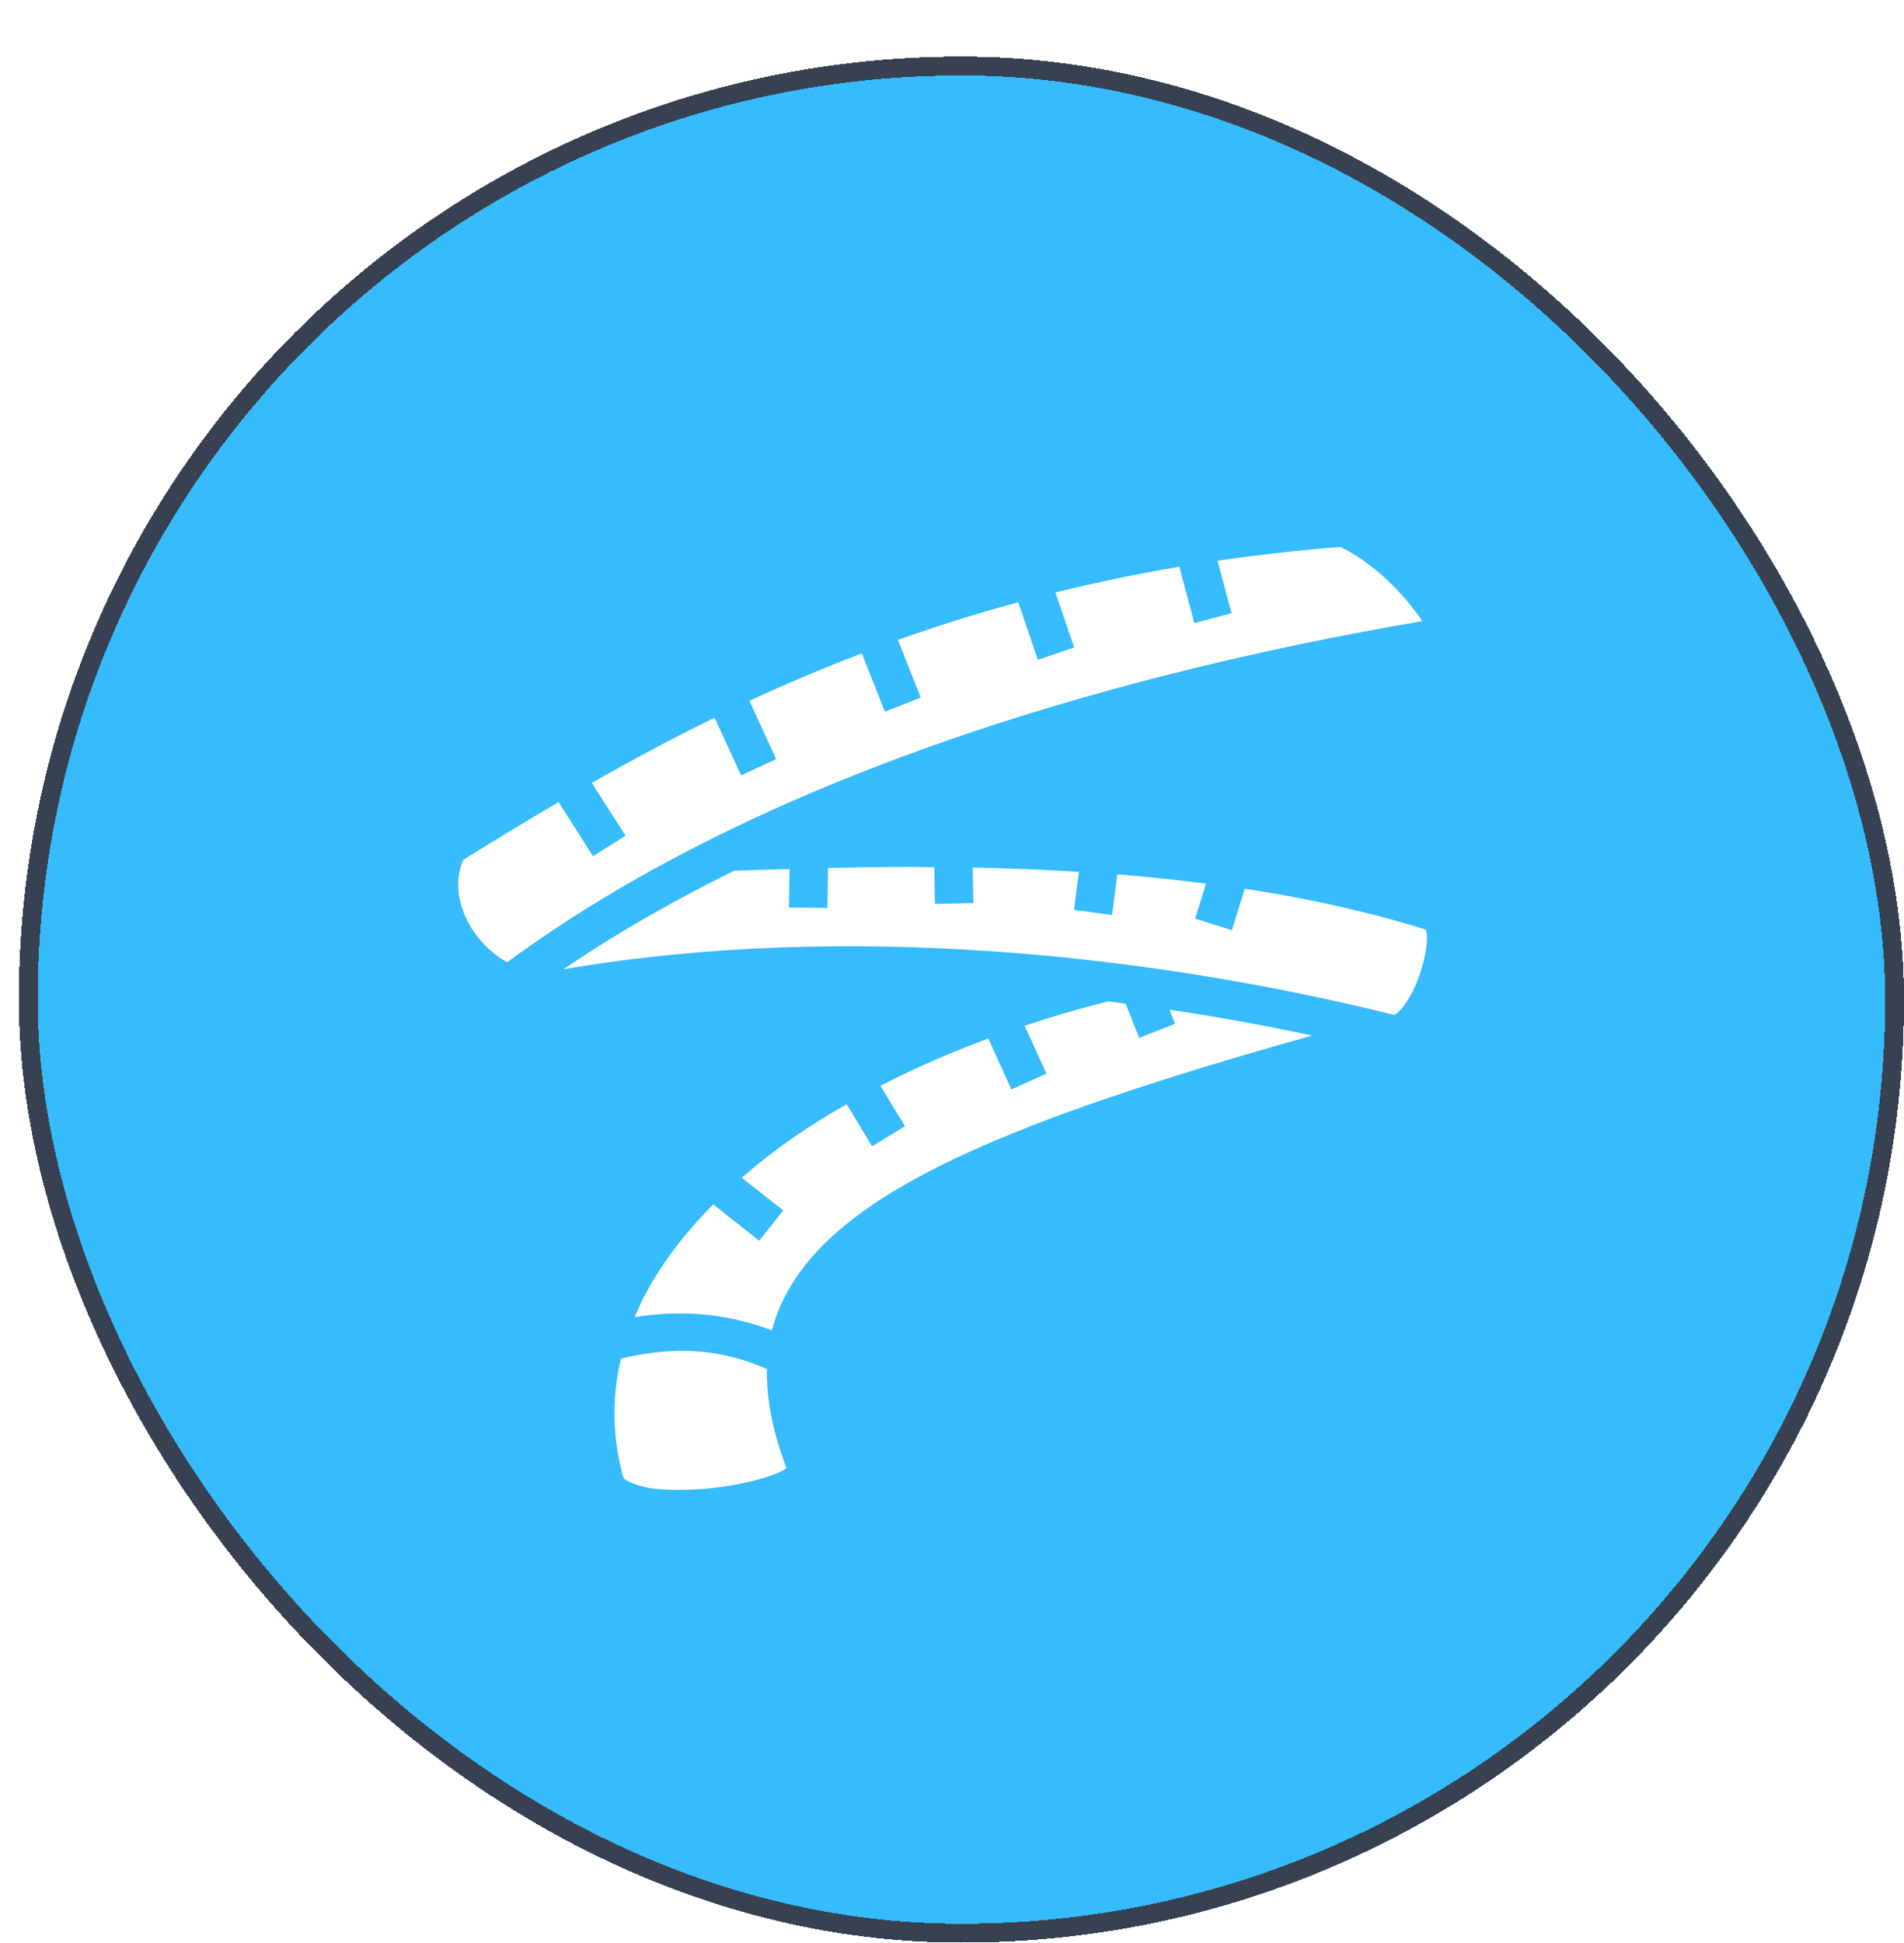<svg width="101" height="103" viewBox="0 0 101 103" fill="none" xmlns="http://www.w3.org/2000/svg">
<g filter="url(#filter0_d_1546_4368)">
<rect width="100" height="100" rx="50" fill="#36BBFC" shape-rendering="crispEdges"/>
<rect x="0.5" y="0.5" width="99" height="99" rx="49.5" stroke="#374151" shape-rendering="crispEdges"/>
<path d="M70.106 25.998C67.85 26.175 65.685 26.424 63.588 26.73L64.325 29.514L63.339 29.776L62.353 30.038L61.559 27.05C59.281 27.435 57.093 27.895 54.985 28.413L55.983 31.328L54.056 31.985L53.013 28.931C50.791 29.537 48.66 30.204 46.632 30.929L47.844 33.987L45.94 34.735L44.716 31.64C42.642 32.435 40.647 33.283 38.754 34.157L40.171 37.251L38.312 38.112L36.907 35.052C34.617 36.174 32.463 37.33 30.396 38.509L32.18 41.309L30.457 42.397L28.632 39.529C26.886 40.549 25.191 41.581 23.573 42.59C23.104 43.689 23.281 44.856 23.845 45.922C24.349 46.874 25.179 47.633 25.905 48.019C38.788 38.543 56.912 32.938 74.447 29.931C73.472 28.482 71.874 26.857 70.106 25.998ZM47.3 42.964C45.849 42.964 44.387 42.986 42.925 43.02L42.891 45.14L40.851 45.117L40.885 43.077C39.899 43.1 38.924 43.134 37.938 43.168C34.719 44.755 31.681 46.489 28.891 48.393C43.945 45.82 60.199 47.645 72.939 50.807L72.928 50.796C72.951 50.807 73.052 50.819 73.359 50.467C73.676 50.104 74.016 49.47 74.265 48.79C74.515 48.109 74.673 47.373 74.696 46.84C74.707 46.579 74.662 46.398 74.639 46.296C73.472 45.922 72.27 45.593 71.035 45.299C69.097 44.822 67.091 44.437 65.028 44.12L64.347 46.319L63.373 46.013L62.398 45.707L62.976 43.848C61.434 43.655 59.87 43.485 58.272 43.36L57.989 45.514L55.971 45.242L56.232 43.224C54.384 43.111 52.503 43.032 50.599 42.998L50.633 44.879L48.592 44.925L48.558 42.975C48.139 42.975 47.72 42.964 47.3 42.964ZM57.773 50.093C56.255 50.478 54.781 50.909 53.353 51.385L54.509 53.924L52.65 54.763L51.426 52.065C49.397 52.813 47.482 53.652 45.702 54.57L47.006 56.712L45.26 57.778L43.911 55.545C42.937 56.1 42.007 56.678 41.134 57.279C40.137 57.971 39.207 58.696 38.346 59.444L40.545 61.178L39.275 62.788L36.839 60.861C35.252 62.448 33.993 64.125 33.109 65.859C32.951 66.177 32.803 66.506 32.667 66.834C33.608 66.687 34.492 66.63 35.342 66.642C37.042 66.676 38.561 67.016 39.956 67.537C39.967 67.503 39.967 67.458 39.978 67.424C40.624 65.066 42.268 63.026 44.852 61.178C49.42 57.925 57.127 55.126 68.598 51.907C66.172 51.385 63.645 50.92 61.038 50.535L61.333 51.283L59.428 52.031L58.714 50.218C58.397 50.172 58.091 50.127 57.773 50.093ZM35.32 68.625C34.288 68.614 33.177 68.739 31.942 69.033C31.443 71.096 31.466 73.216 32.078 75.38C32.135 75.437 32.622 75.777 33.574 75.913C34.572 76.049 35.875 76.015 37.122 75.857C38.357 75.698 39.547 75.403 40.261 75.097C40.465 75.007 40.613 74.927 40.726 74.848C40.012 72.989 39.65 71.243 39.684 69.589C38.369 69.01 36.952 68.648 35.32 68.625Z" fill="white"/>
</g>
<defs>
<filter id="filter0_d_1546_4368" x="0" y="0" width="101" height="103" filterUnits="userSpaceOnUse" color-interpolation-filters="sRGB">
<feFlood flood-opacity="0" result="BackgroundImageFix"/>
<feColorMatrix in="SourceAlpha" type="matrix" values="0 0 0 0 0 0 0 0 0 0 0 0 0 0 0 0 0 0 127 0" result="hardAlpha"/>
<feOffset dx="1" dy="3"/>
<feComposite in2="hardAlpha" operator="out"/>
<feColorMatrix type="matrix" values="0 0 0 0 0.071 0 0 0 0 0.078 0 0 0 0 0.114 0 0 0 1 0"/>
<feBlend mode="normal" in2="BackgroundImageFix" result="effect1_dropShadow_1546_4368"/>
<feBlend mode="normal" in="SourceGraphic" in2="effect1_dropShadow_1546_4368" result="shape"/>
</filter>
</defs>
</svg>
